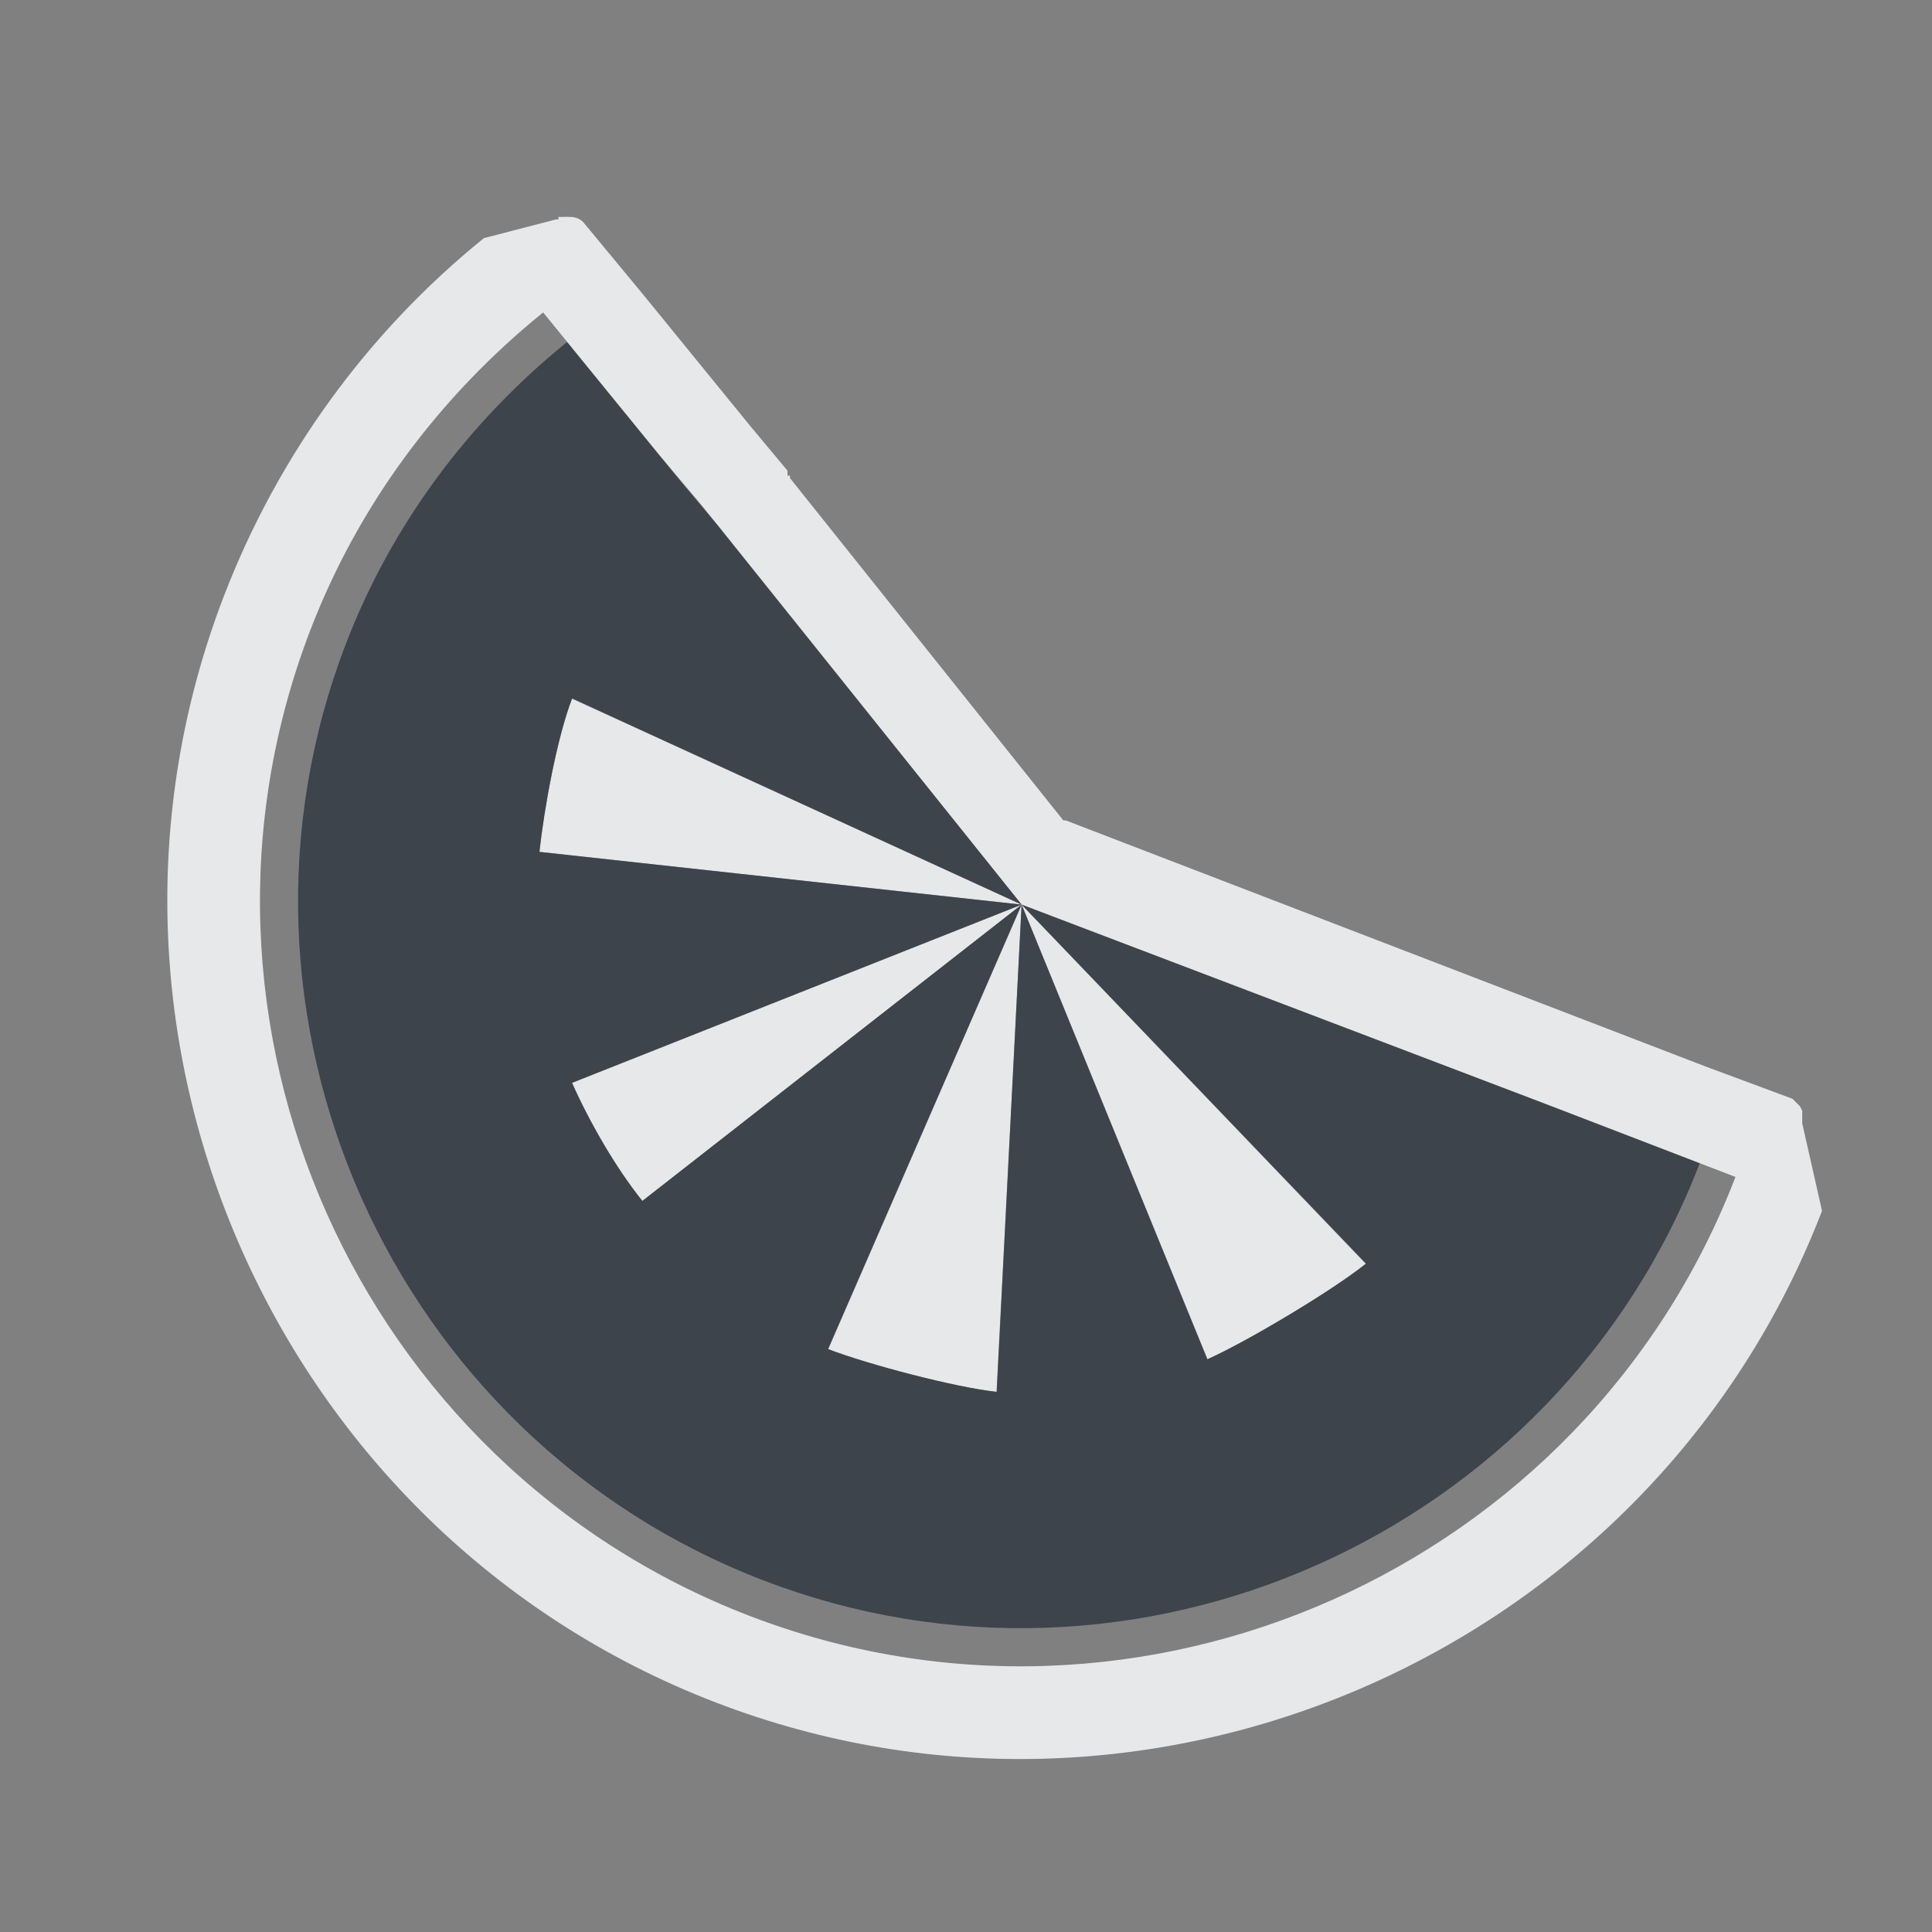 <?xml version="1.0" encoding="UTF-8" standalone="no"?>
<!-- Created with Inkscape (http://www.inkscape.org/) -->

<svg
   xmlns:dc="http://purl.org/dc/elements/1.1/"
   xmlns:cc="http://creativecommons.org/ns#"
   xmlns:rdf="http://www.w3.org/1999/02/22-rdf-syntax-ns#"
   xmlns:svg="http://www.w3.org/2000/svg"
   xmlns="http://www.w3.org/2000/svg"
   xmlns:sodipodi="http://sodipodi.sourceforge.net/DTD/sodipodi-0.dtd"
   xmlns:inkscape="http://www.inkscape.org/namespaces/inkscape"
   width="24"
   height="24"
   id="svg27665"
   version="1.1"
   inkscape:version="0.48.3.1 r9886"
   sodipodi:docname="clementine-panel.svg">
  <rect width="100%" height="100%" fill="#808080" stroke="none"/>
  <defs
     id="defs27667" />
  <sodipodi:namedview
     id="base"
     pagecolor="#ffffff"
     bordercolor="#666666"
     borderopacity="1.0"
     inkscape:pageopacity="0.0"
     inkscape:pageshadow="2"
     inkscape:zoom="31.678384"
     inkscape:cx="11.004448"
     inkscape:cy="11.845764"
     inkscape:document-units="px"
     inkscape:current-layer="22"
     showgrid="true"
     inkscape:window-width="1920"
     inkscape:window-height="955"
     inkscape:window-x="-10"
     inkscape:window-y="25"
     inkscape:window-maximized="1"
     inkscape:snap-bbox="true"
     inkscape:bbox-paths="true"
     inkscape:bbox-nodes="true"
     inkscape:snap-bbox-edge-midpoints="true"
     inkscape:snap-bbox-midpoints="true"
     inkscape:object-paths="true"
     inkscape:snap-intersection-paths="true"
     inkscape:object-nodes="true"
     inkscape:snap-smooth-nodes="true"
     inkscape:snap-midpoints="true"
     inkscape:snap-object-midpoints="true"
     inkscape:snap-center="true"
     inkscape:snap-global="false"
     showguides="true"
     inkscape:guide-bbox="true"
     fit-margin-top="0"
     fit-margin-left="0"
     fit-margin-right="0"
     fit-margin-bottom="0"
     inkscape:showpageshadow="false">
    <inkscape:grid
       type="xygrid"
       id="grid3126"
       empspacing="5"
       visible="true"
       enabled="true"
       snapvisiblegridlinesonly="true"
       originx="1.9507231e-05px"
       originy="25px" />
  </sodipodi:namedview>
  <g
     inkscape:label="Camada 1"
     inkscape:groupmode="layer"
     id="layer1"
     transform="translate(3364.417,-1851.516)">
    <g
       transform="matrix(0.036,0,0,0.036,-3237.713,1855.224)"
       id="22"
       inkscape:label="#g10690">
      <path
         style="font-size:medium;font-style:normal;font-variant:normal;font-weight:normal;font-stretch:normal;text-indent:0;text-align:start;text-decoration:none;line-height:normal;letter-spacing:normal;word-spacing:normal;text-transform:none;direction:ltr;block-progression:tb;writing-mode:lr-tb;text-anchor:start;baseline-shift:baseline;color:#000000;fill:#f1f3f5;fill-opacity:0.903;fill-rule:nonzero;stroke:none;stroke-width:2;marker:none;visibility:visible;display:inline;overflow:visible;enable-background:accumulate;font-family:Sans;-inkscape-font-specification:Sans"
         d="m -3326.867,-28.13 c -0.02,0.283 -0.02,0.567 0,0.85 -0.283,-0.02 -0.567,-0.02 -0.85,0 l -24.863,6.455 c -40.047,32.371 -71.027,74.95 -89.685,123.427 -58.285,151.442 18.226,323.566 169.602,381.826 151.442,58.285 323.566,-18.226 381.826,-169.602 l -6.827,-30.191 c 0.02,-0.283 0.02,-0.567 0,-0.85 0.02,-0.283 0.02,-0.567 0,-0.85 0.02,-0.283 0.02,-0.567 0,-0.85 0.02,-0.283 0.02,-0.567 0,-0.85 0.02,-0.283 0.02,-0.567 0,-0.85 -0.193,-0.606 -0.48,-1.182 -0.85,-1.7 -0.255,-0.31 -0.54,-0.595 -0.85,-0.85 -0.255,-0.31 -0.54,-0.595 -0.85,-0.85 -0.255,-0.31 -0.54,-0.595 -0.85,-0.85 l -29.747,-11.049 -55.244,-21.248 -165.732,-63.743 -0.85,0 -94.34,-118.137 c 0.02,-0.283 0.02,-0.567 0,-0.85 -0.283,-0.02 -0.567,-0.02 -0.85,0 0.02,-0.283 0.02,-0.567 0,-0.85 0.02,-0.283 0.02,-0.567 0,-0.85 l -12.749,-15.298 -37.396,-45.895 -20.398,-24.647 c -1.129,-1.082 -2.686,-1.705 -4.25,-1.7 -0.283,-0.02 -0.567,-0.02 -0.85,0 -0.563,-0.079 -1.137,-0.079 -1.7,0 -0.283,-0.02 -0.567,-0.02 -0.85,0 -0.283,-0.02 -0.567,-0.02 -0.85,0 z m -5.267,32.939 40.14,49.262 14.596,17.333 110.384,137.752 187.015,71.157 59.297,22.807 c -51.995,135.097 -205.178,203.431 -340.276,151.436 -135.097,-51.995 -203.431,-205.178 -151.436,-340.276 16.565,-43.04 44.414,-80.481 80.28,-109.472 z m 165.104,204.345 64.129,156.856 c 13.396,-5.95 43.12,-23.66 54.596,-32.931 z m 0,0 -66.729,153.389 c 13.918,5.357 43.898,13.204 58.063,14.732 z m 0,0 -155.123,61.529 c 5.924,13.337 15.048,29.294 24.265,40.731 z m 0,0 -155.123,-71.062 c -5.357,13.918 -9.737,38.698 -11.266,52.863 z"
         id="path2986"
         inkscape:connector-curvature="0"
         sodipodi:nodetypes="ccccssccccccccccccccccccccccccccccccccccssccccccccccccccccc" />
      <path
         sodipodi:nodetypes="csscccccccccccccccccc"
         inkscape:connector-curvature="0"
         style="font-size:medium;font-style:normal;font-variant:normal;font-weight:normal;font-stretch:normal;text-indent:0;text-align:start;text-decoration:none;line-height:normal;letter-spacing:normal;word-spacing:normal;text-transform:none;direction:ltr;block-progression:tb;writing-mode:lr-tb;text-anchor:start;baseline-shift:baseline;color:#000000;fill:#27303a;fill-opacity:0.753;stroke:none;stroke-width:1.414;marker:none;visibility:visible;display:inline;overflow:visible;enable-background:accumulate;font-family:Sans;-inkscape-font-specification:Sans"
         d="m -3323.886,15.033 c -34.071,27.54 -60.526,63.107 -76.261,103.993 -49.392,128.336 15.521,273.852 143.857,323.244 128.336,49.392 273.852,-15.521 323.244,-143.857 l -56.33,-21.665 -177.654,-67.595 118.857,123.863 c -11.476,9.271 -41.376,27.086 -54.772,33.037 l -64.085,-156.9 -8.578,168.139 c -14.165,-1.529 -44.303,-9.42 -58.221,-14.776 l 66.799,-153.363 -130.866,102.233 c -9.216,-11.436 -18.358,-27.428 -24.283,-40.766 l 155.149,-61.468 -166.388,-18.199 c 1.529,-14.165 5.918,-39.05 11.275,-52.969 l 155.114,71.167 L -3271.89,78.296 -3285.756,61.83 z"
         id="path3765" />
    </g>
  </g>
</svg>
